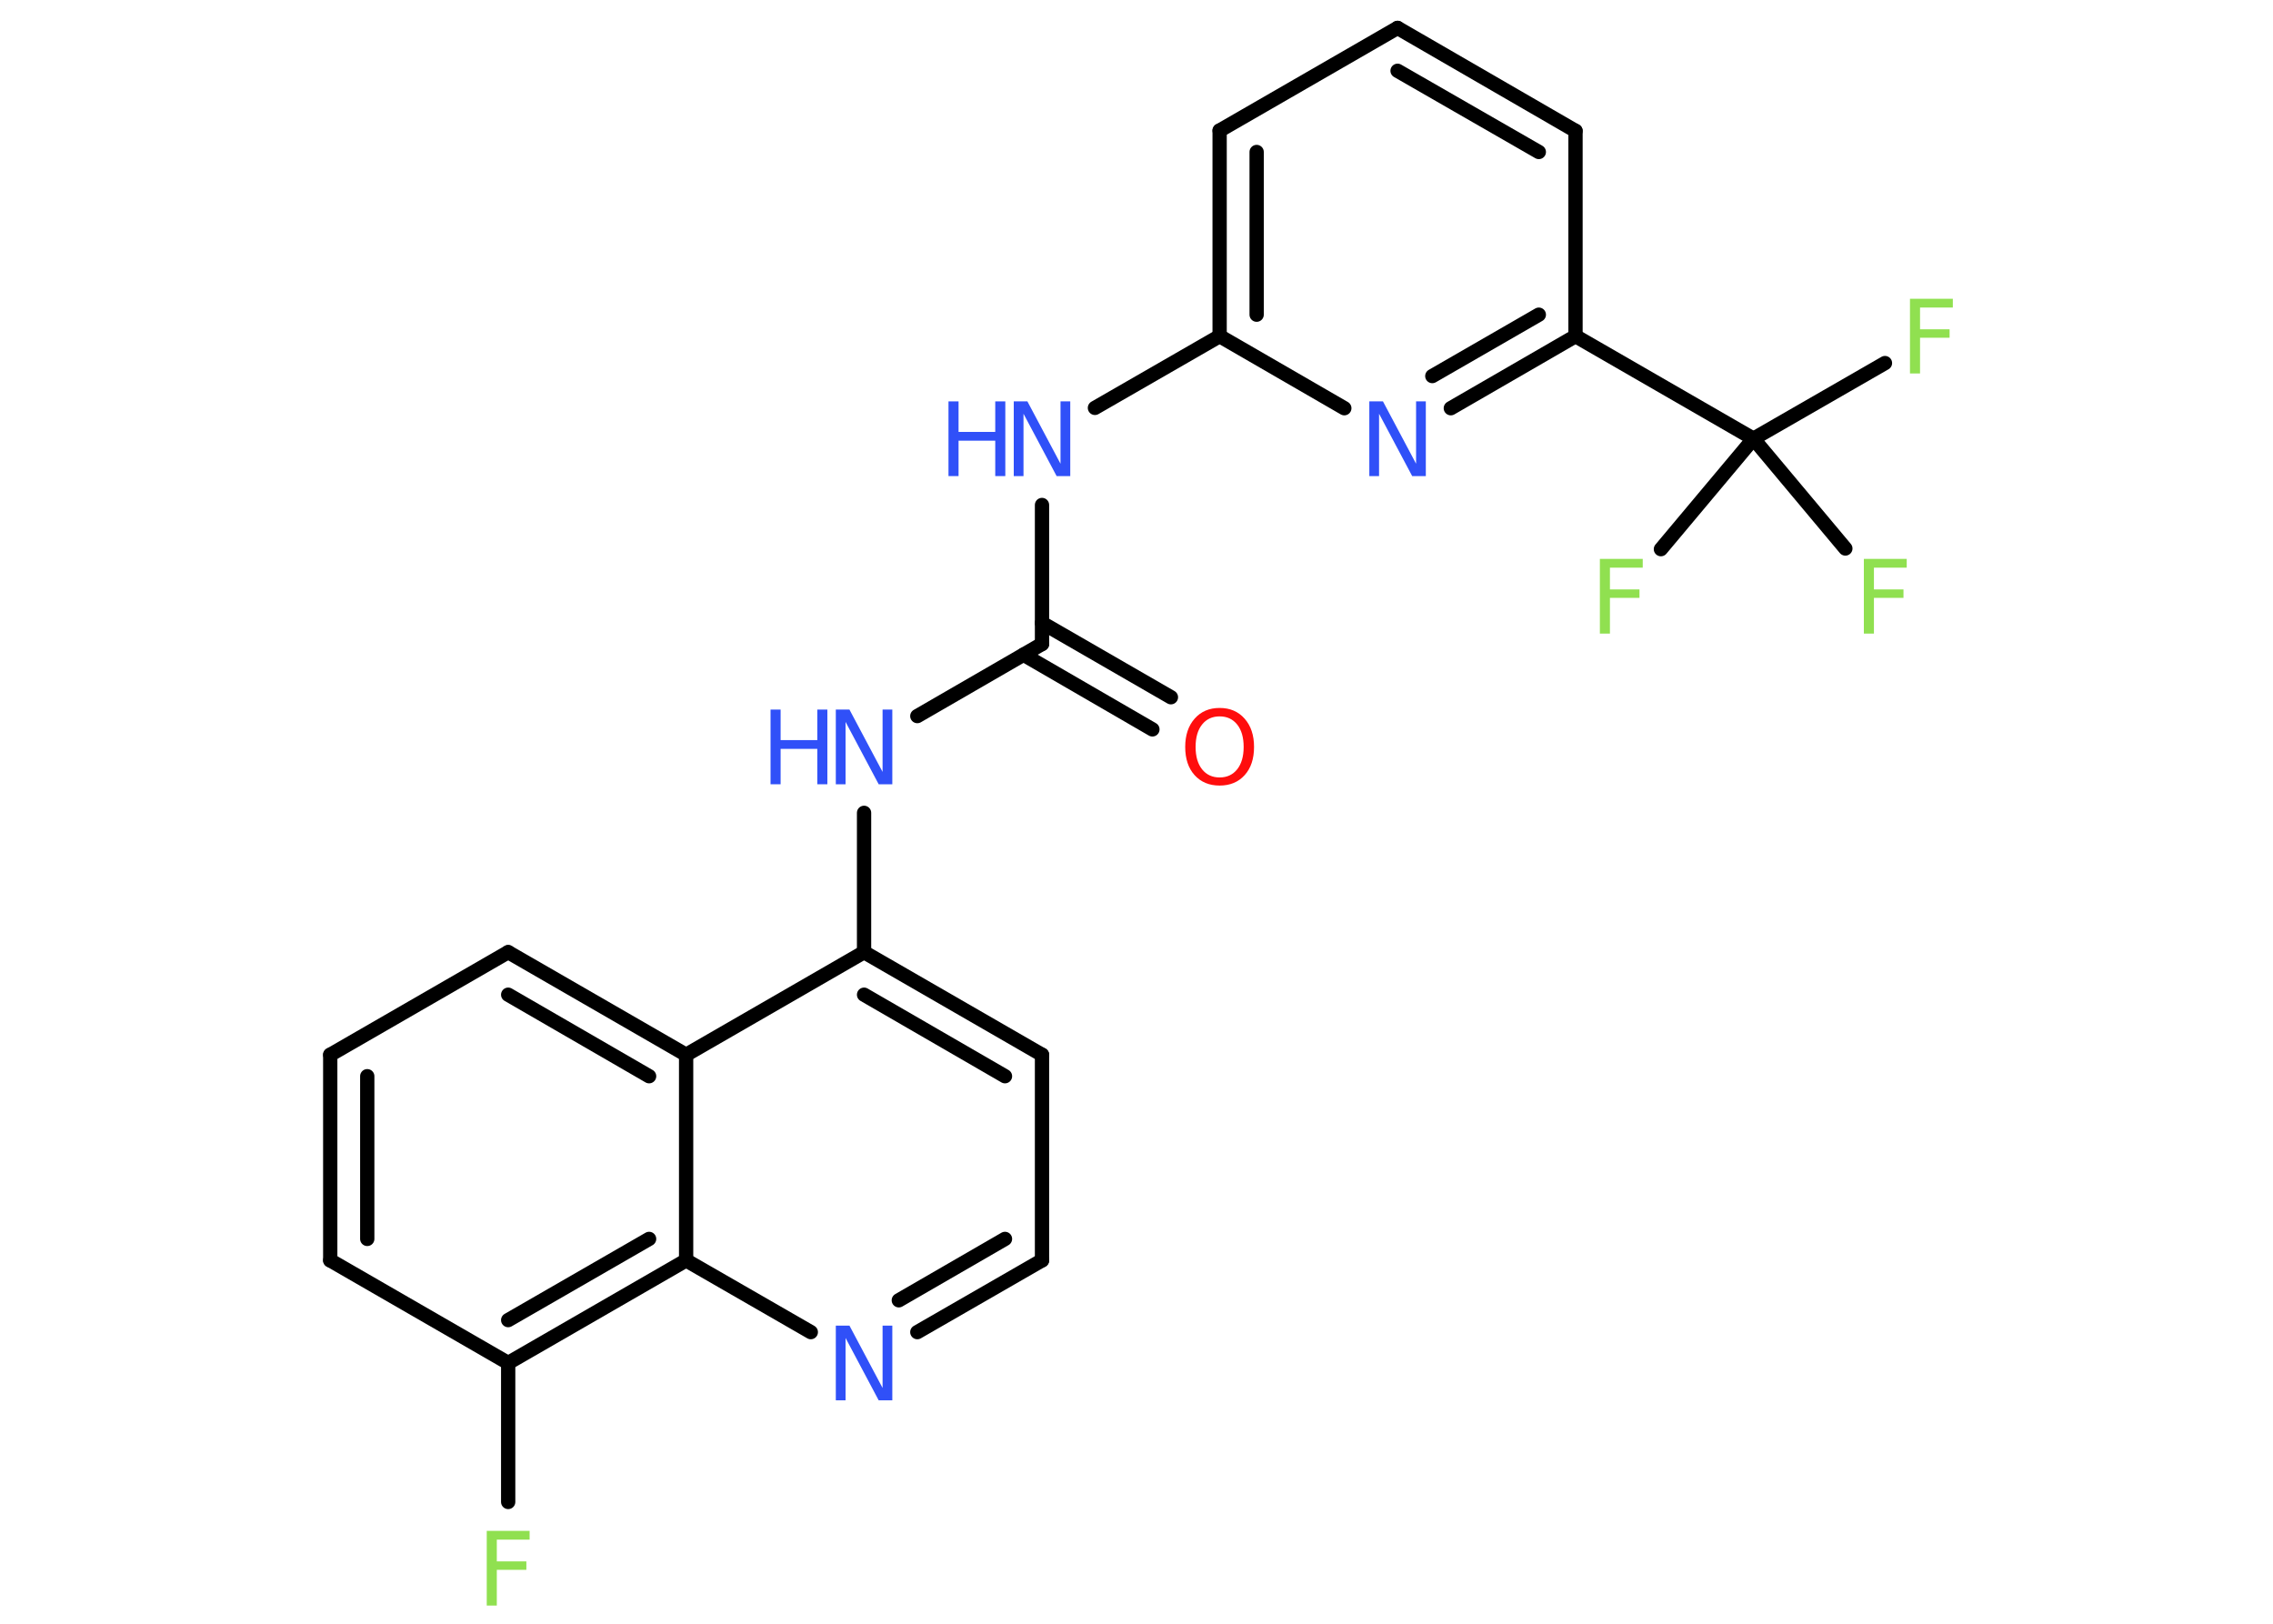 <?xml version='1.0' encoding='UTF-8'?>
<!DOCTYPE svg PUBLIC "-//W3C//DTD SVG 1.1//EN" "http://www.w3.org/Graphics/SVG/1.1/DTD/svg11.dtd">
<svg version='1.2' xmlns='http://www.w3.org/2000/svg' xmlns:xlink='http://www.w3.org/1999/xlink' width='70.0mm' height='50.0mm' viewBox='0 0 70.0 50.0'>
  <desc>Generated by the Chemistry Development Kit (http://github.com/cdk)</desc>
  <g stroke-linecap='round' stroke-linejoin='round' stroke='#000000' stroke-width='.44' fill='#3050F8'>
    <rect x='.0' y='.0' width='70.0' height='50.0' fill='#FFFFFF' stroke='none'/>
    <g id='mol1' class='mol'>
      <g id='mol1bnd1' class='bond'>
        <line x1='35.49' y1='22.46' x2='31.52' y2='20.16'/>
        <line x1='36.06' y1='21.47' x2='32.09' y2='19.18'/>
      </g>
      <line id='mol1bnd2' class='bond' x1='32.09' y1='19.83' x2='32.09' y2='15.55'/>
      <line id='mol1bnd3' class='bond' x1='33.72' y1='12.56' x2='37.56' y2='10.35'/>
      <g id='mol1bnd4' class='bond'>
        <line x1='37.56' y1='4.02' x2='37.56' y2='10.35'/>
        <line x1='38.7' y1='4.68' x2='38.7' y2='9.69'/>
      </g>
      <line id='mol1bnd5' class='bond' x1='37.56' y1='4.02' x2='43.04' y2='.86'/>
      <g id='mol1bnd6' class='bond'>
        <line x1='48.52' y1='4.03' x2='43.04' y2='.86'/>
        <line x1='47.39' y1='4.68' x2='43.04' y2='2.18'/>
      </g>
      <line id='mol1bnd7' class='bond' x1='48.52' y1='4.03' x2='48.52' y2='10.35'/>
      <line id='mol1bnd8' class='bond' x1='48.52' y1='10.35' x2='54.0' y2='13.51'/>
      <line id='mol1bnd9' class='bond' x1='54.0' y1='13.51' x2='58.05' y2='11.18'/>
      <line id='mol1bnd10' class='bond' x1='54.0' y1='13.51' x2='51.15' y2='16.91'/>
      <line id='mol1bnd11' class='bond' x1='54.0' y1='13.51' x2='56.83' y2='16.89'/>
      <g id='mol1bnd12' class='bond'>
        <line x1='44.68' y1='12.57' x2='48.52' y2='10.35'/>
        <line x1='44.11' y1='11.58' x2='47.39' y2='9.69'/>
      </g>
      <line id='mol1bnd13' class='bond' x1='37.56' y1='10.35' x2='41.4' y2='12.57'/>
      <line id='mol1bnd14' class='bond' x1='32.09' y1='19.83' x2='28.25' y2='22.05'/>
      <line id='mol1bnd15' class='bond' x1='26.61' y1='25.03' x2='26.61' y2='29.32'/>
      <g id='mol1bnd16' class='bond'>
        <line x1='32.09' y1='32.48' x2='26.61' y2='29.32'/>
        <line x1='30.95' y1='33.14' x2='26.61' y2='30.63'/>
      </g>
      <line id='mol1bnd17' class='bond' x1='32.09' y1='32.48' x2='32.09' y2='38.81'/>
      <g id='mol1bnd18' class='bond'>
        <line x1='28.25' y1='41.02' x2='32.09' y2='38.81'/>
        <line x1='27.68' y1='40.04' x2='30.95' y2='38.15'/>
      </g>
      <line id='mol1bnd19' class='bond' x1='24.97' y1='41.02' x2='21.13' y2='38.81'/>
      <g id='mol1bnd20' class='bond'>
        <line x1='15.65' y1='41.97' x2='21.13' y2='38.81'/>
        <line x1='15.65' y1='40.65' x2='19.99' y2='38.15'/>
      </g>
      <line id='mol1bnd21' class='bond' x1='15.65' y1='41.97' x2='15.65' y2='46.25'/>
      <line id='mol1bnd22' class='bond' x1='15.65' y1='41.97' x2='10.17' y2='38.81'/>
      <g id='mol1bnd23' class='bond'>
        <line x1='10.17' y1='32.48' x2='10.17' y2='38.81'/>
        <line x1='11.31' y1='33.14' x2='11.31' y2='38.15'/>
      </g>
      <line id='mol1bnd24' class='bond' x1='10.17' y1='32.48' x2='15.65' y2='29.32'/>
      <g id='mol1bnd25' class='bond'>
        <line x1='21.13' y1='32.48' x2='15.65' y2='29.32'/>
        <line x1='19.99' y1='33.14' x2='15.65' y2='30.63'/>
      </g>
      <line id='mol1bnd26' class='bond' x1='26.61' y1='29.32' x2='21.13' y2='32.48'/>
      <line id='mol1bnd27' class='bond' x1='21.13' y1='38.81' x2='21.13' y2='32.48'/>
      <path id='mol1atm1' class='atom' d='M37.56 22.06q-.34 .0 -.54 .25q-.2 .25 -.2 .69q.0 .44 .2 .69q.2 .25 .54 .25q.34 .0 .54 -.25q.2 -.25 .2 -.69q.0 -.44 -.2 -.69q-.2 -.25 -.54 -.25zM37.56 21.8q.48 .0 .77 .33q.29 .33 .29 .87q.0 .55 -.29 .87q-.29 .32 -.77 .32q-.48 .0 -.77 -.32q-.29 -.32 -.29 -.87q.0 -.54 .29 -.87q.29 -.33 .77 -.33z' stroke='none' fill='#FF0D0D'/>
      <g id='mol1atm3' class='atom'>
        <path d='M31.22 12.36h.42l1.02 1.92v-1.92h.3v2.3h-.42l-1.02 -1.92v1.92h-.3v-2.3z' stroke='none'/>
        <path d='M29.21 12.36h.31v.94h1.13v-.94h.31v2.3h-.31v-1.09h-1.13v1.09h-.31v-2.3z' stroke='none'/>
      </g>
      <path id='mol1atm10' class='atom' d='M58.82 9.2h1.32v.27h-1.01v.67h.91v.26h-.91v1.1h-.31v-2.3z' stroke='none' fill='#90E050'/>
      <path id='mol1atm11' class='atom' d='M49.27 17.21h1.32v.27h-1.01v.67h.91v.26h-.91v1.1h-.31v-2.3z' stroke='none' fill='#90E050'/>
      <path id='mol1atm12' class='atom' d='M57.4 17.21h1.32v.27h-1.01v.67h.91v.26h-.91v1.1h-.31v-2.3z' stroke='none' fill='#90E050'/>
      <path id='mol1atm13' class='atom' d='M42.17 12.36h.42l1.02 1.92v-1.92h.3v2.3h-.42l-1.02 -1.92v1.92h-.3v-2.3z' stroke='none'/>
      <g id='mol1atm14' class='atom'>
        <path d='M25.74 21.85h.42l1.02 1.92v-1.92h.3v2.3h-.42l-1.02 -1.92v1.92h-.3v-2.3z' stroke='none'/>
        <path d='M23.73 21.85h.31v.94h1.13v-.94h.31v2.3h-.31v-1.09h-1.13v1.09h-.31v-2.3z' stroke='none'/>
      </g>
      <path id='mol1atm18' class='atom' d='M25.74 40.82h.42l1.02 1.92v-1.92h.3v2.3h-.42l-1.02 -1.92v1.92h-.3v-2.3z' stroke='none'/>
      <path id='mol1atm21' class='atom' d='M14.99 47.14h1.32v.27h-1.01v.67h.91v.26h-.91v1.1h-.31v-2.3z' stroke='none' fill='#90E050'/>
    </g>
  </g>
</svg>

